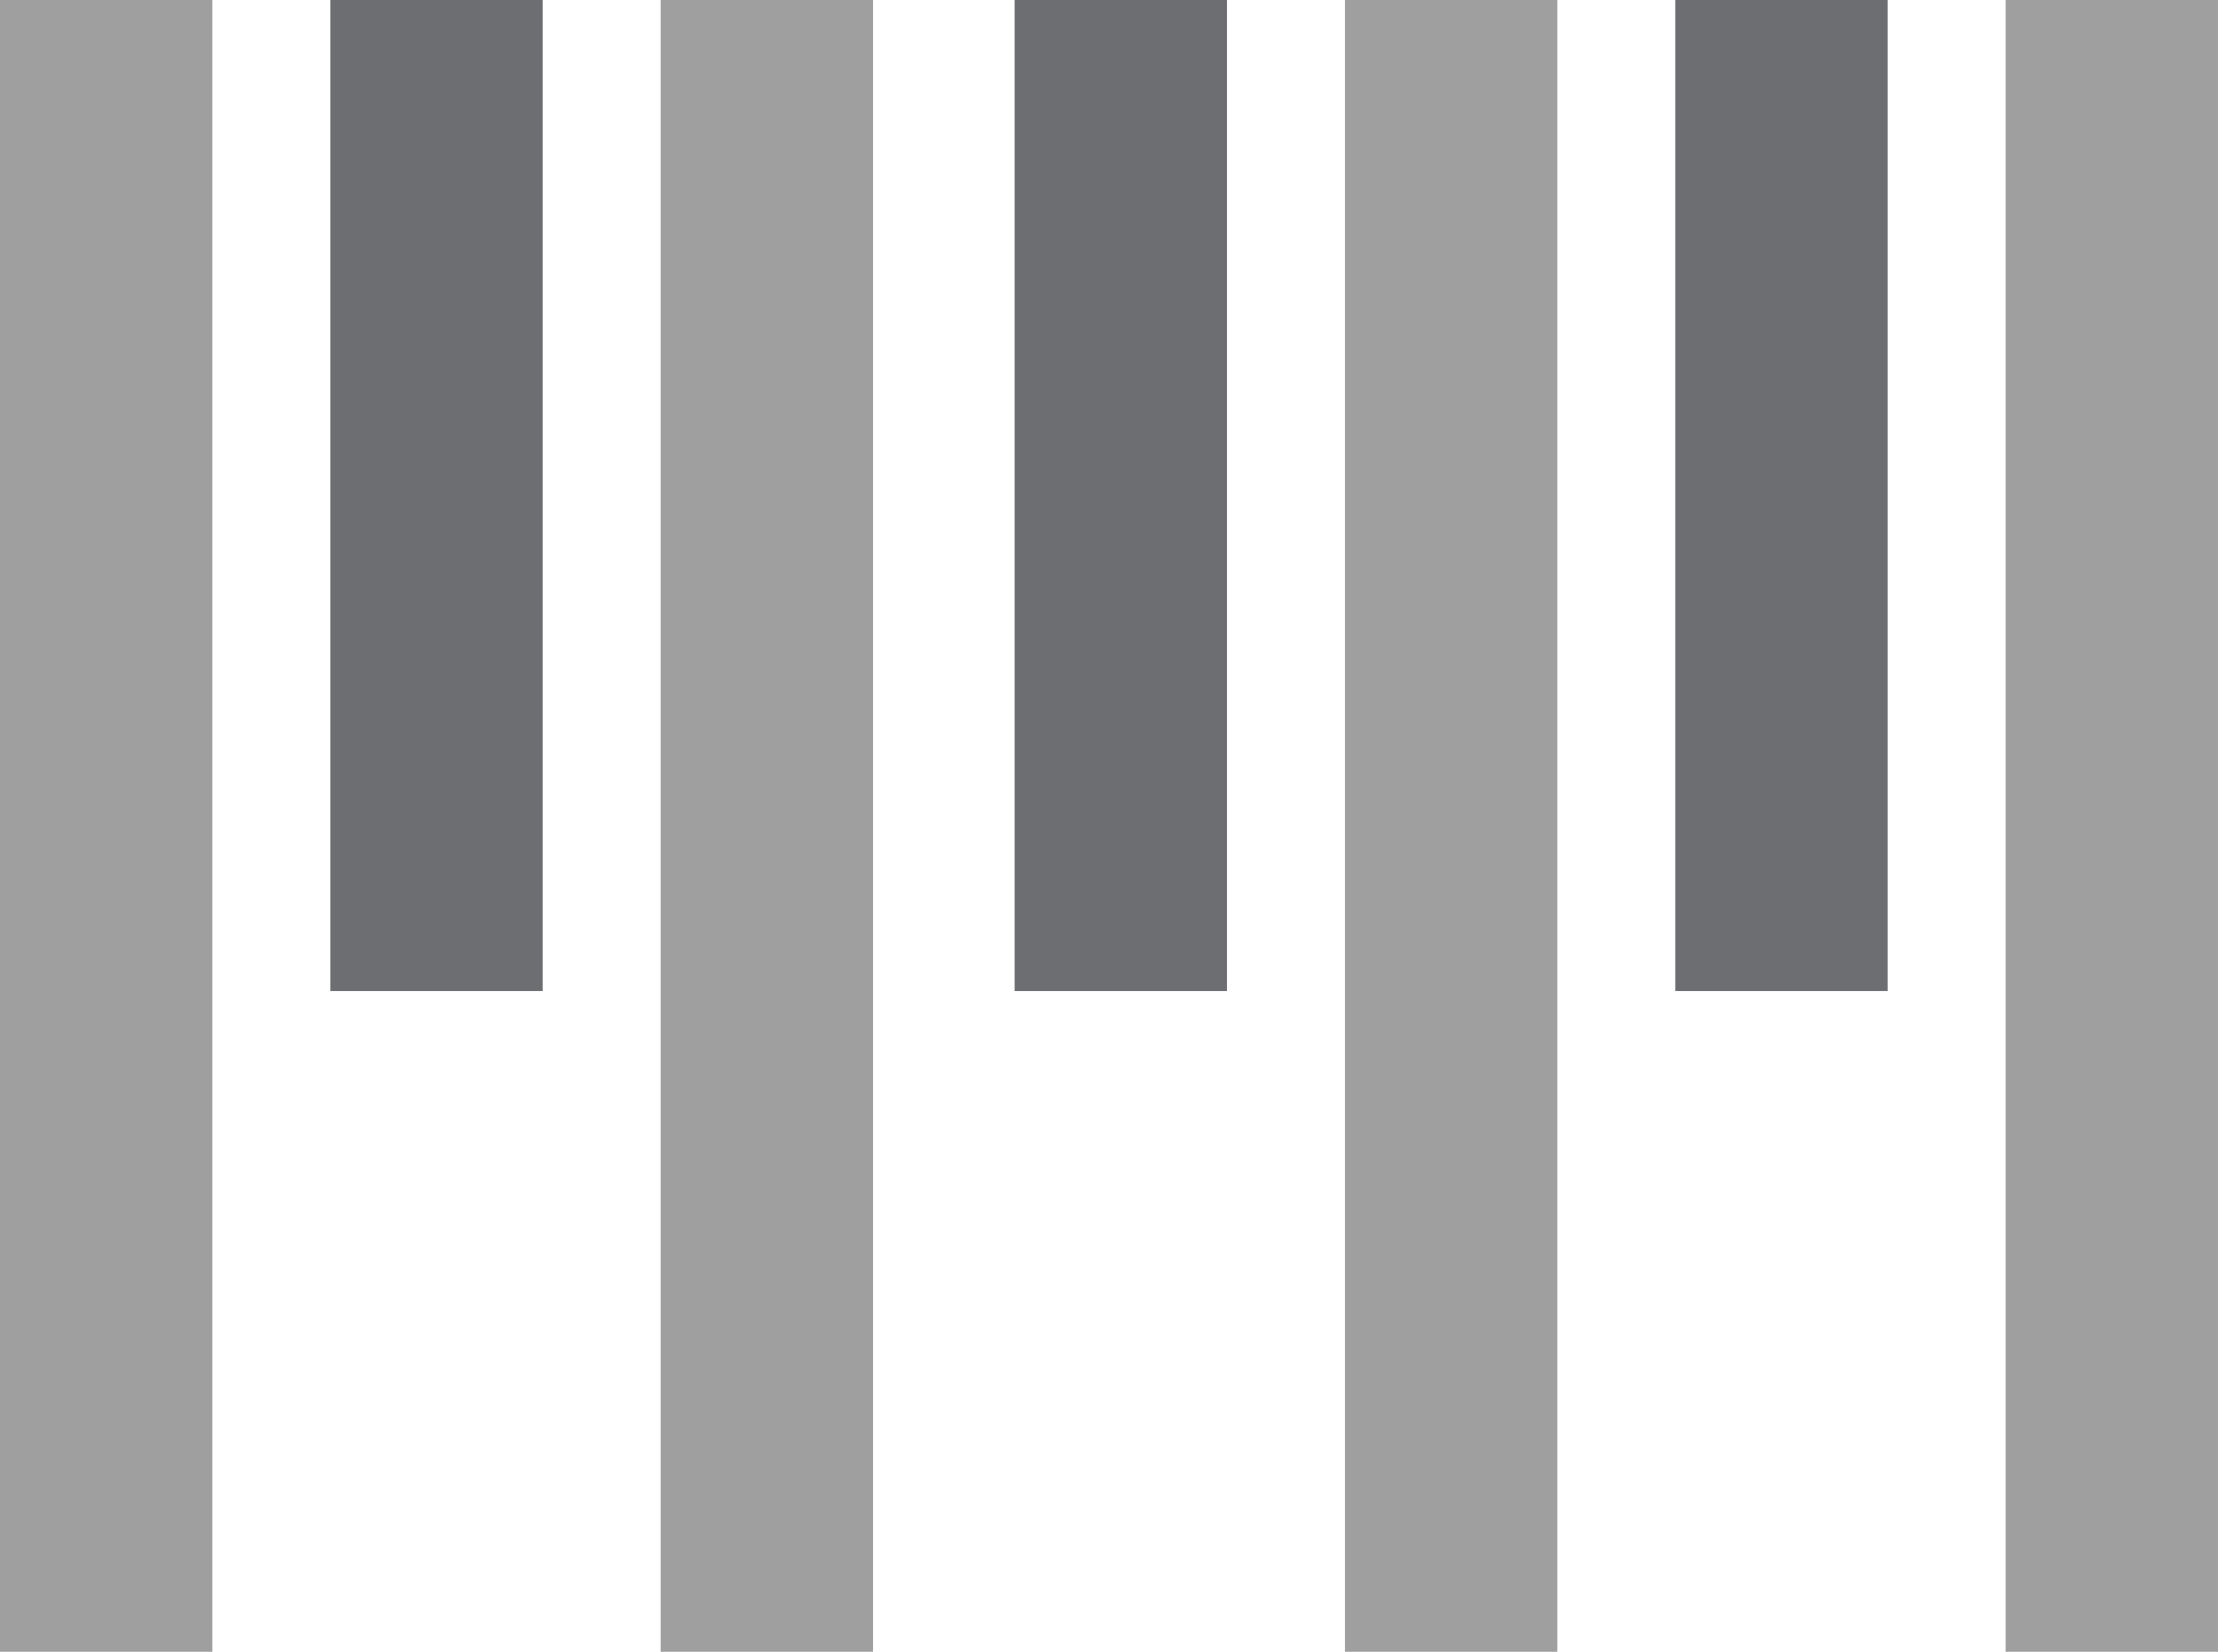 <?xml version="1.0" encoding="utf-8"?>
<!-- Generator: Adobe Illustrator 19.1.0, SVG Export Plug-In . SVG Version: 6.00 Build 0)  -->
<svg version="1.1" id="Layer_1" xmlns="http://www.w3.org/2000/svg" xmlns:xlink="http://www.w3.org/1999/xlink" x="0px" y="0px"
	 viewBox="0 0 9.4 7" style="enable-background:new 0 0 9.4 7;" xml:space="preserve">
<style type="text/css">
	.st0{fill:#A09F9F;}
	.st1{fill:#6D6E71;}
</style>
<g>
	<rect x="0" y="0" class="st0" width="0.9" height="7"/>
	<rect x="2.8" y="0" class="st0" width="0.9" height="7"/>
	<rect x="5.7" y="0" class="st0" width="0.9" height="7"/>
	<rect x="8.5" y="0" class="st0" width="0.9" height="7"/>
	<rect x="1.4" y="0" class="st1" width="0.9" height="4.2"/>
	<rect x="4.3" y="0" class="st1" width="0.9" height="4.2"/>
	<rect x="7.1" y="0" class="st1" width="0.9" height="4.2"/>
</g>
</svg>

